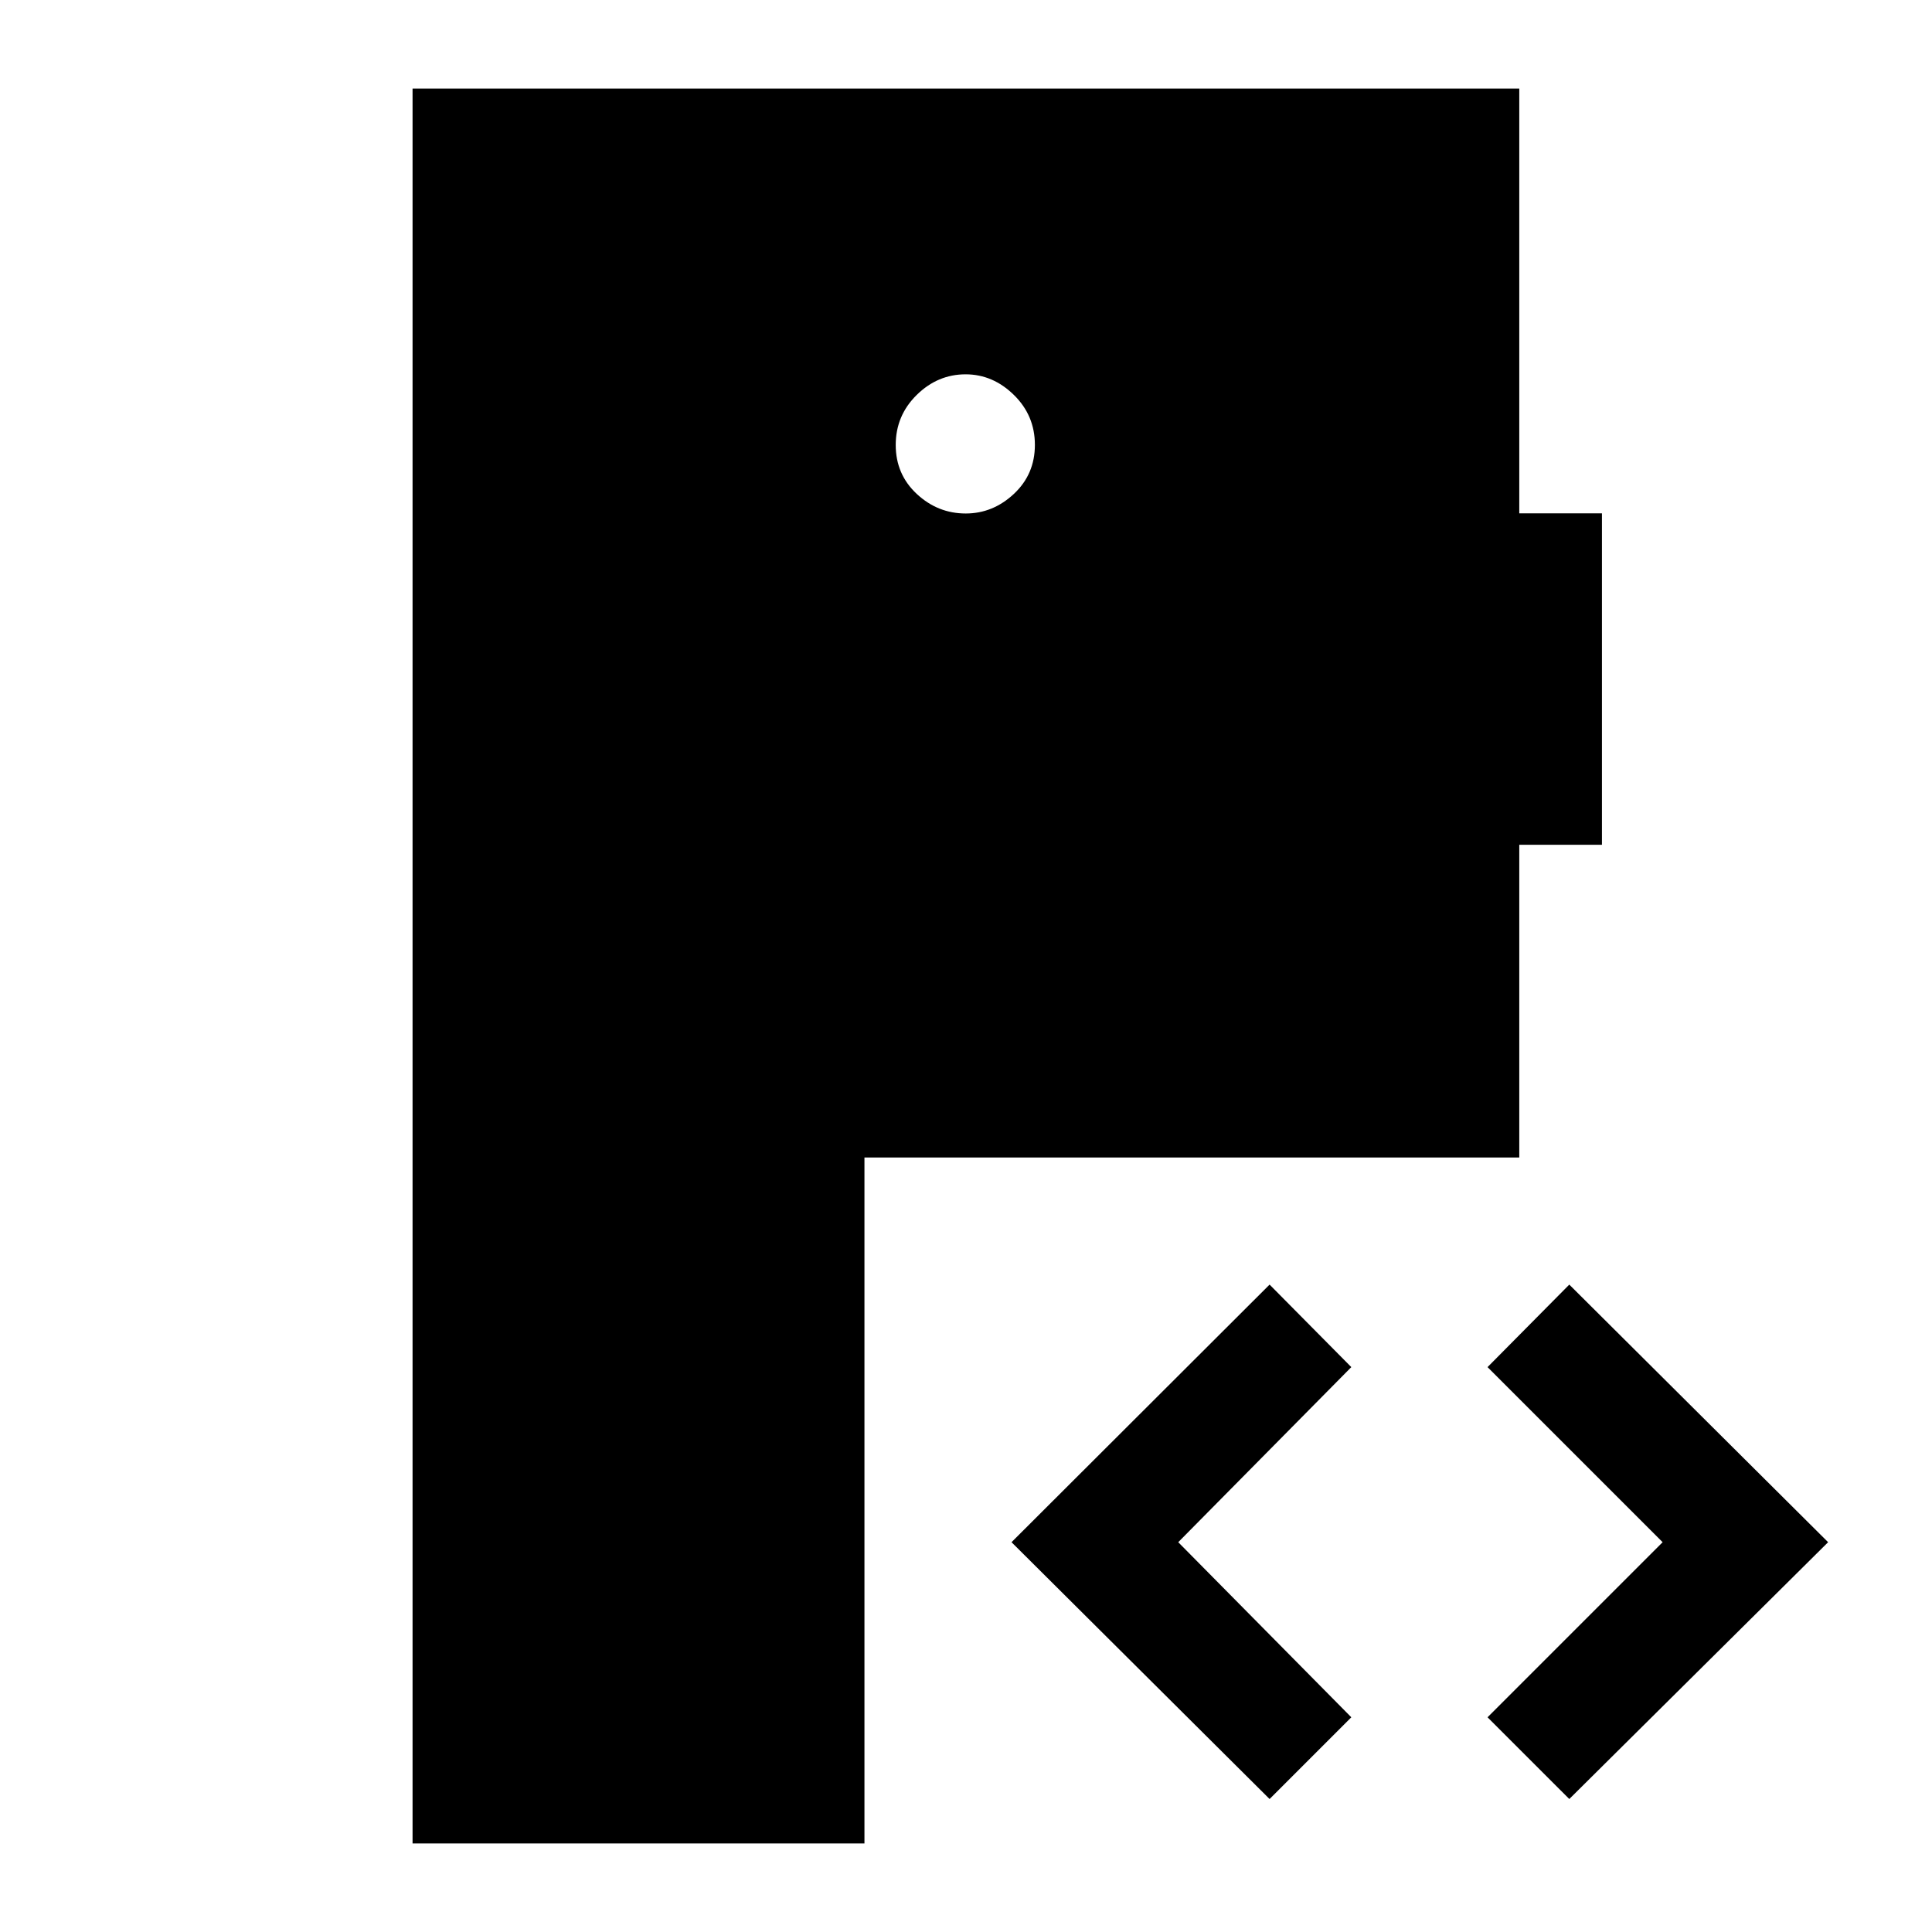 <svg xmlns="http://www.w3.org/2000/svg" height="48" viewBox="0 -960 960 960" width="48"><path d="M205-44v-872h549.92v211.08H796v164.69h-41.08v155.38H429.54V-44H205Zm425.85-22.08L502.62-193.69l128.23-128 40.61 41-86 87 86 87-40.61 40.61Zm148.92 0-40.62-40.61 87-87-87-87 40.62-41 128.61 128L779.77-66.08Zm-299.9-638.77q13.51 0 23.94-9.75 10.42-9.76 10.42-24.35 0-14.59-10.45-24.82T479.81-774q-13.9 0-24.32 10.26-10.41 10.26-10.41 24.84 0 14.59 10.44 24.32t24.35 9.73Z"/></svg>